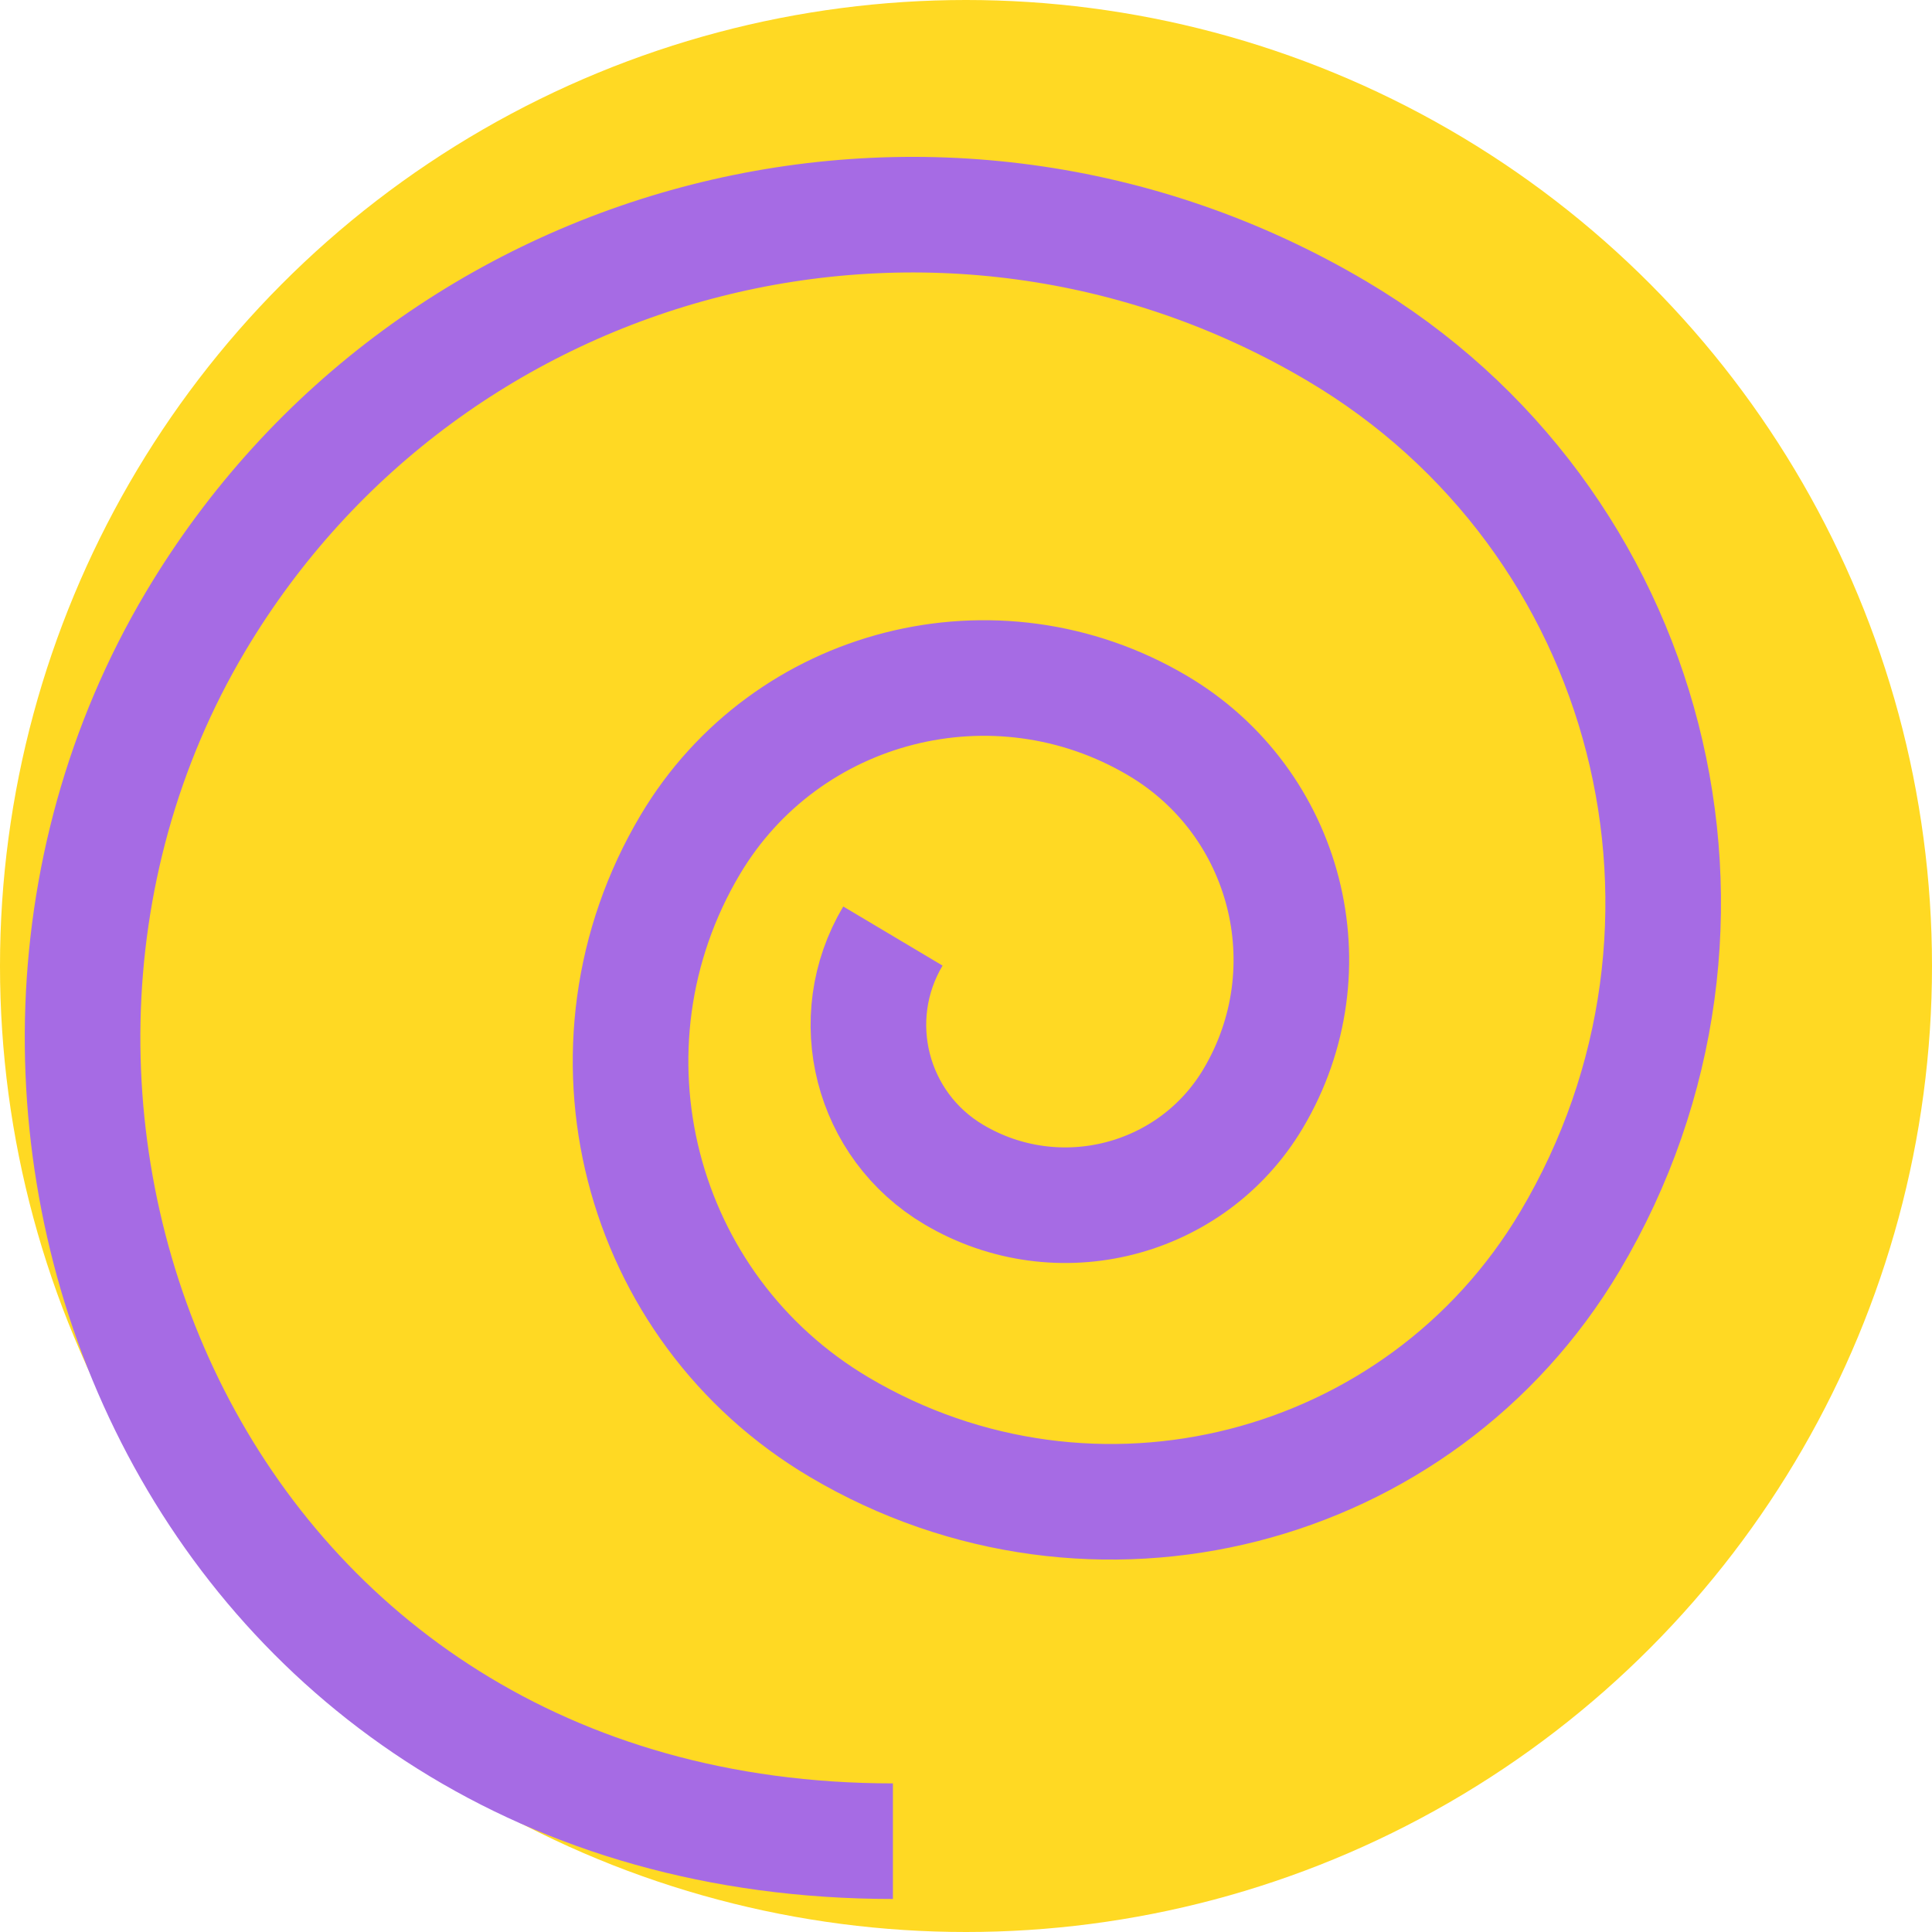 <svg width="117" height="117" viewBox="0 0 117 117" fill="none" xmlns="http://www.w3.org/2000/svg">
<circle cx="58.5" cy="58.5" r="58.5" fill="#FFD923"/>
<path d="M54.074 111.5C11.841 111.5 -5.913 67.509 11.841 37.648C26.056 13.755 56.991 5.875 80.949 20.043C100.115 31.377 106.437 56.057 95.072 75.171C85.976 90.462 66.171 95.509 50.838 86.438C38.573 79.187 34.529 63.384 41.801 51.153C47.618 41.37 60.295 38.142 70.105 43.943C77.956 48.588 80.545 58.698 75.888 66.528C72.164 72.79 64.052 74.853 57.773 71.139C52.746 68.171 51.09 61.699 54.074 56.686" stroke="#A66BE4" stroke-width="7" stroke-miterlimit="10"/>
</svg>
